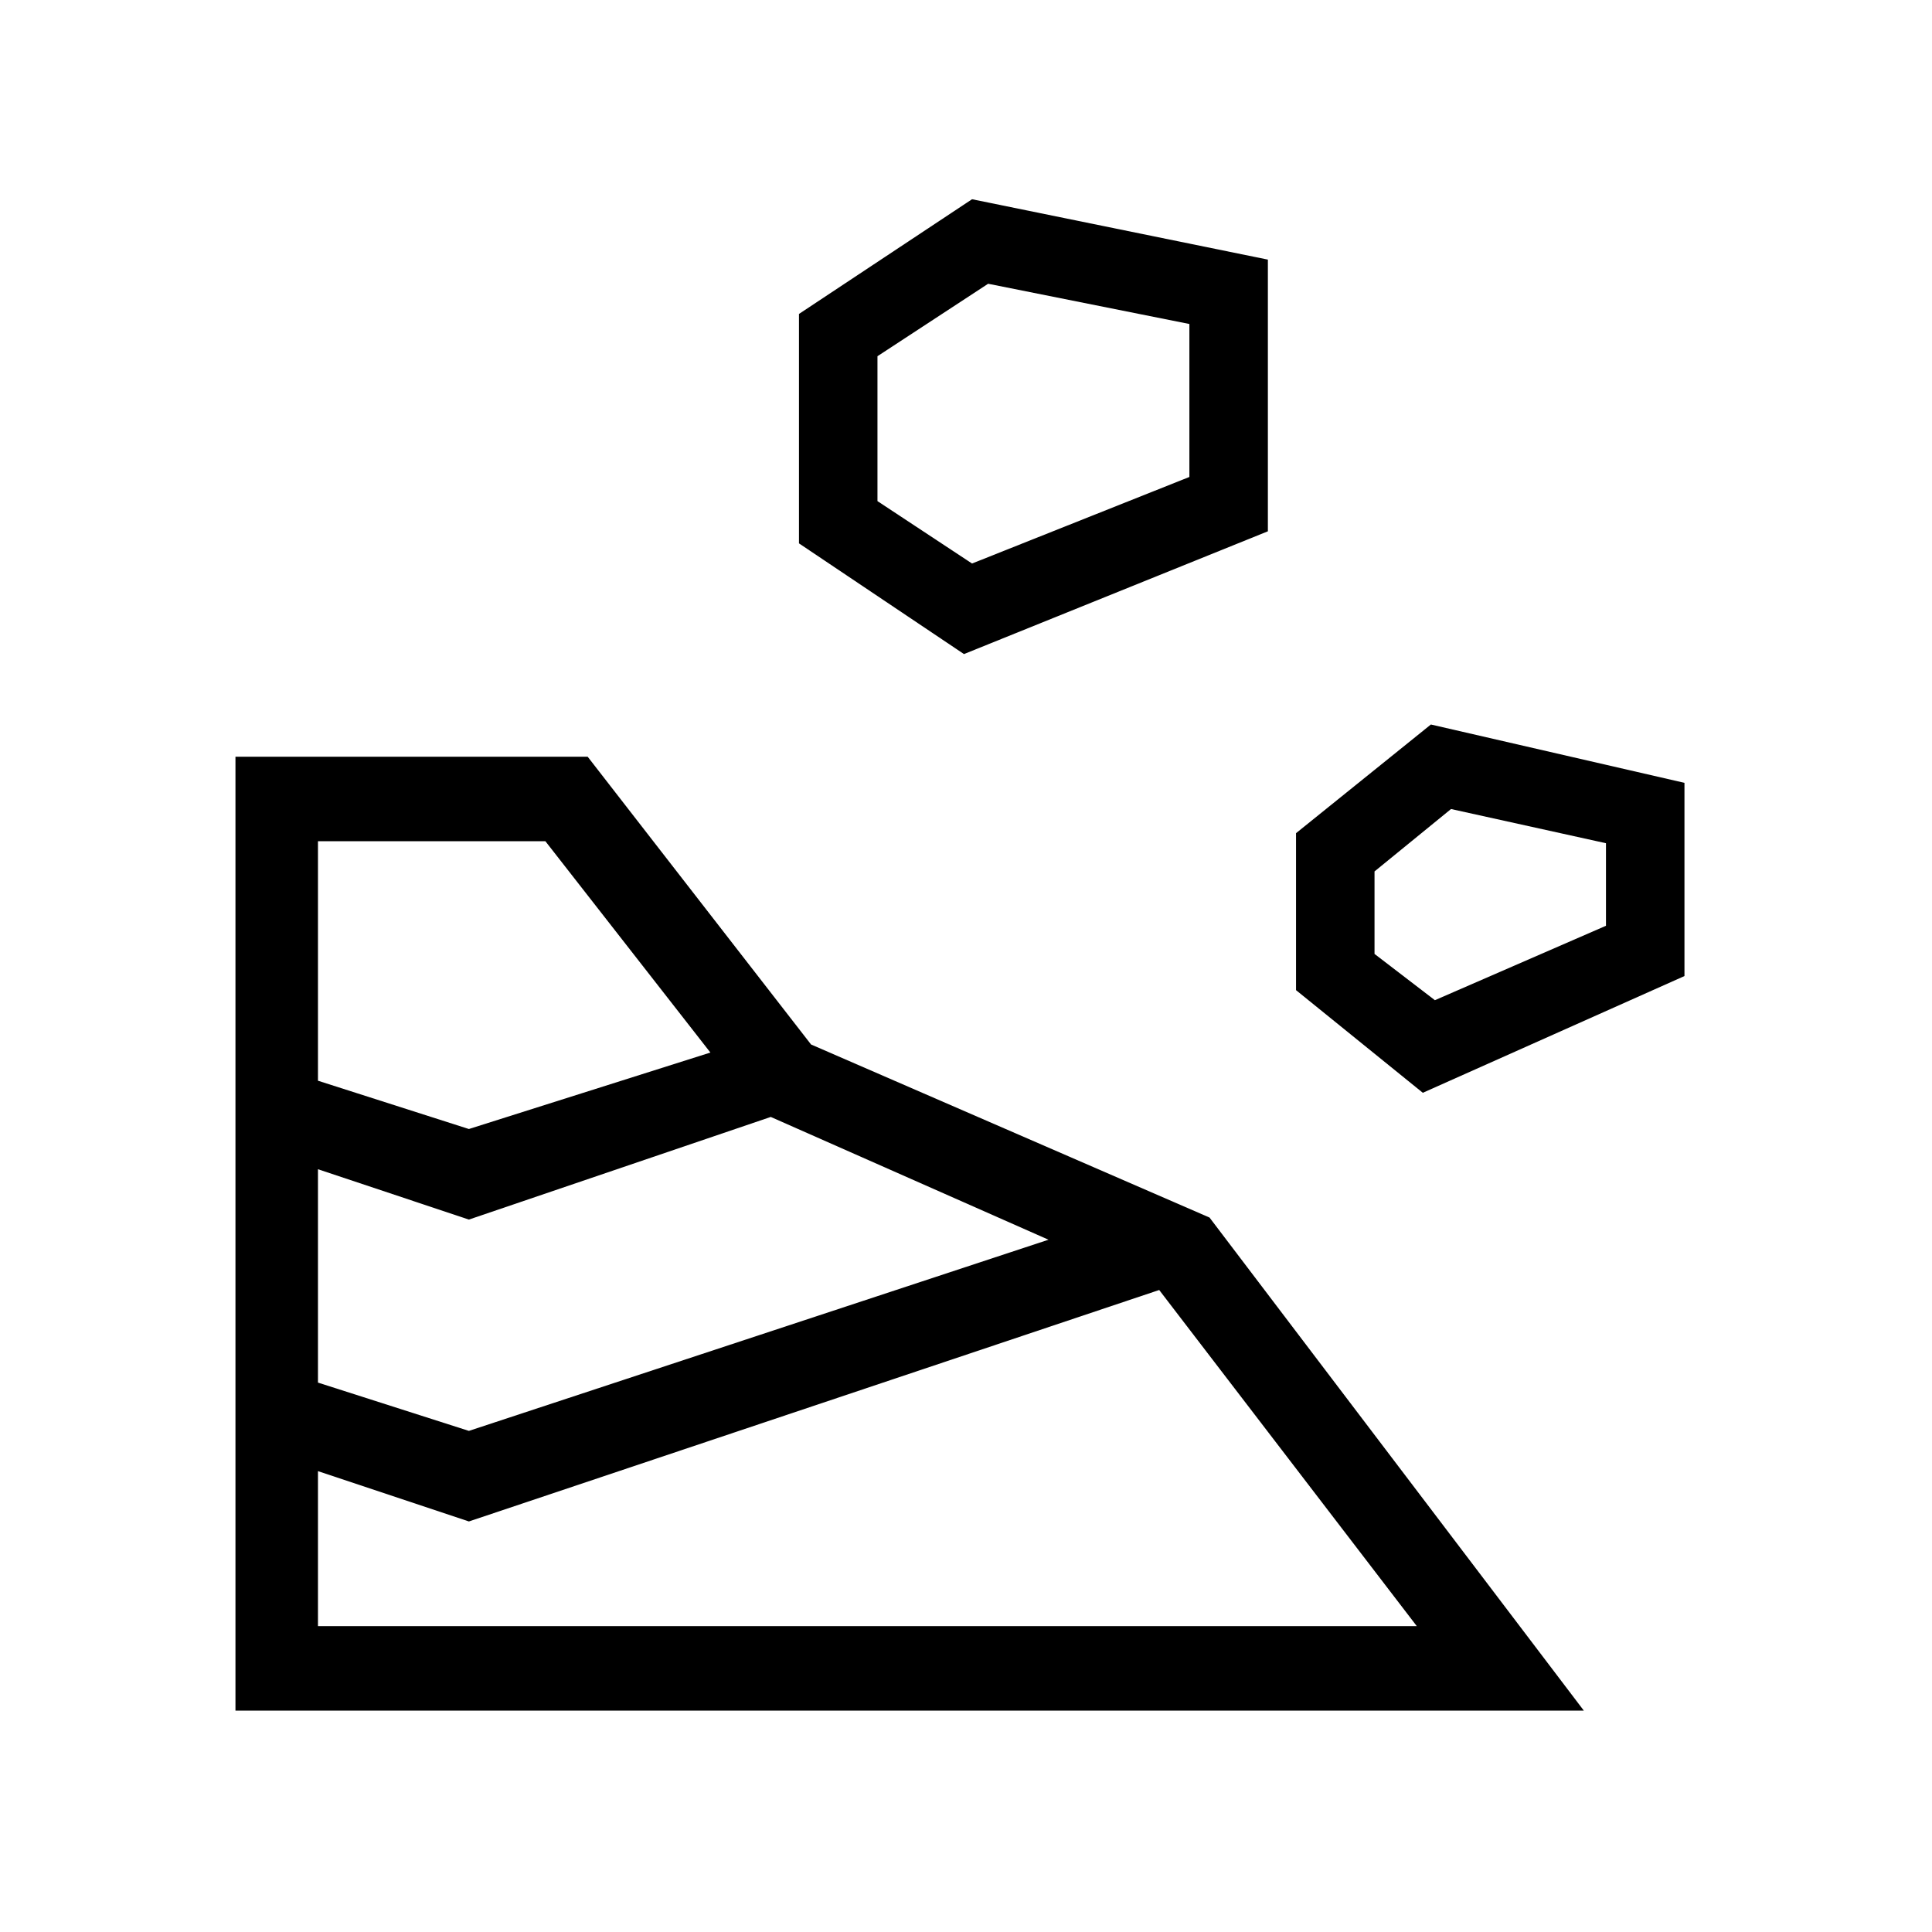 <svg xmlns="http://www.w3.org/2000/svg" height="40" width="40"><path d="M4.875 35.417H32.792L25.042 25.208L16.792 21.625L12.167 15.667H4.875ZM6.583 33.667V30.458L9.708 31.5L24 26.708L29.333 33.667ZM9.708 29.625 6.583 28.625V24.208L9.708 25.25L15.958 23.125L21.708 25.667ZM29.458 22.625 34.875 20.208V16.208L29.625 15L26.833 17.25V20.5ZM9.708 23.375 6.583 22.375V17.417H11.292L14.708 21.792ZM29.708 20.708 28.458 19.75V18.042L30.042 16.75L33.25 17.458V19.167ZM19.958 13.542 26.25 11V5.375L20.125 4.125L16.542 6.5V11.25ZM20.125 11.667 18.167 10.375V7.375L20.458 5.875L24.625 6.708V9.875Z"/></svg>